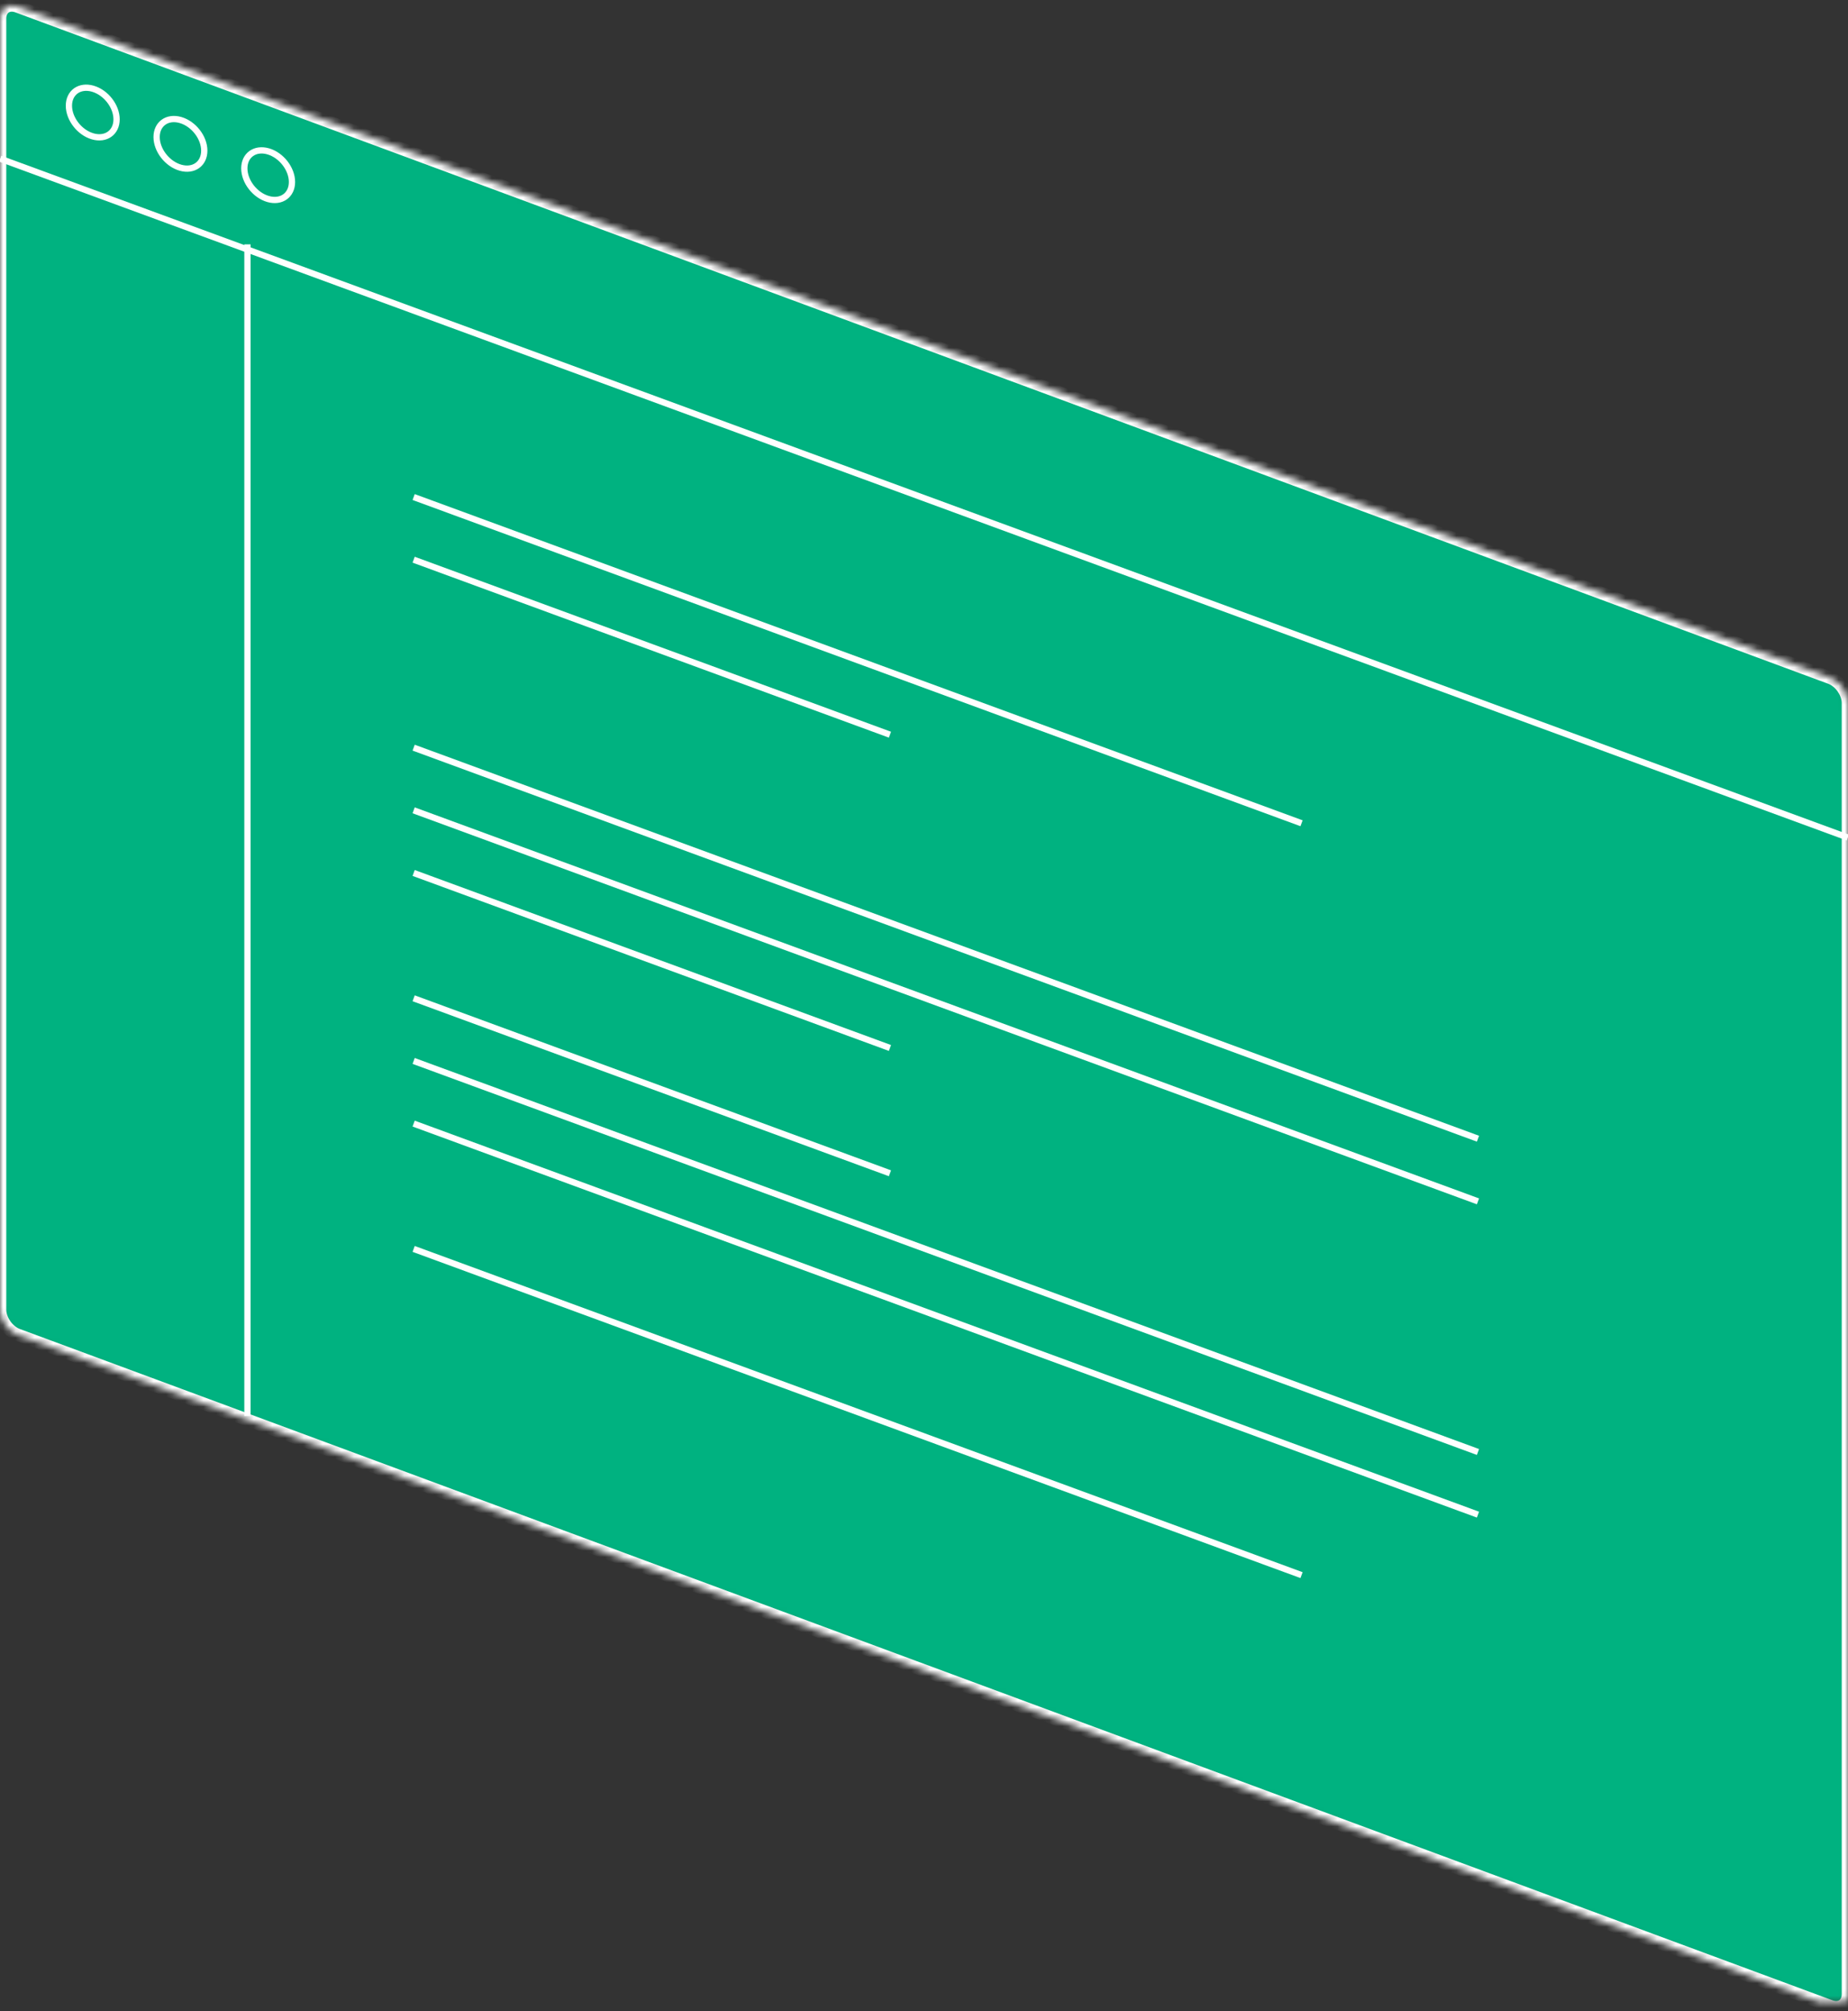 <?xml version="1.0" encoding="UTF-8"?>
<svg width="295px" height="321px" viewBox="0 0 295 321" version="1.1" xmlns="http://www.w3.org/2000/svg" xmlns:xlink="http://www.w3.org/1999/xlink">
    <rect x="0" y="0" width="295" height="321" fill="#333333" stroke="none"/>
    <!-- Generator: Sketch 42 (36781) - http://www.bohemiancoding.com/sketch -->
    <title>Group 23</title>
    <desc>Created with Sketch.</desc>
    <defs>
        <path d="M0,2.997 C0,1.342 1.251,0.463 2.813,1.042 L292.187,108.193 C293.74,108.768 295,110.574 295,112.231 L295,318.237 C295,319.893 293.749,320.771 292.187,320.193 L2.813,213.042 C1.26,212.466 0,210.66 0,209.003 L0,2.997 Z" id="path-1"></path>
        <mask id="mask-2" maskContentUnits="userSpaceOnUse" maskUnits="objectBoundingBox" x="0" y="0" width="295" height="319.507" fill="white">
            <use xlink:href="#path-1"></use>
        </mask>
    </defs>
    <g id="pc" stroke="none" stroke-width="1" fill="none" fill-rule="evenodd">
        <g id="2.0-核心技術-" transform="translate(-749, -272)" stroke="#FFFFFF">
            <g id="Group" transform="translate(644, 202)">
                <g id="Group-19" transform="translate(105, 70)">
                    <g id="Group-16">
                        <g id="Group-23">
                            <use id="Rectangle-11" mask="url(#mask-2)" stroke-width="2" fill="#00b280" xlink:href="#path-1"></use>
                            <path d="M0.5,25.5 L294.5,133.5" id="Line" stroke-linecap="square" fill="#3675FF"></path>
                            <path d="M66.5,79.5 L207.3,131.223" id="Line" stroke-linecap="square" fill="#3675FF"></path>
                            <path d="M66.5,89.5 L141.594,117.085" id="Line" stroke-linecap="square" fill="#3675FF"></path>
                            <path d="M66.5,199.5 L207.3,251.223" id="Line" stroke-linecap="square" fill="#3675FF"></path>
                            <path d="M66.5,129.5 L235.461,191.567" id="Line" stroke-linecap="square" fill="#3675FF"></path>
                            <path d="M66.5,119.5 L235.461,181.567" id="Line" stroke-linecap="square" fill="#3675FF"></path>
                            <path d="M66.5,139.5 L141.594,167.085" id="Line" stroke-linecap="square" fill="#3675FF"></path>
                            <path d="M66.5,179.5 L235.461,241.567" id="Line" stroke-linecap="square" fill="#3675FF"></path>
                            <path d="M66.5,169.5 L235.461,231.567" id="Line" stroke-linecap="square" fill="#3675FF"></path>
                            <path d="M66.5,159.5 L141.594,187.085" id="Line" stroke-linecap="square" fill="#3675FF"></path>
                            <path d="M14.805,21.763 C16.906,22.364 18.61,21.147 18.61,19.046 C18.61,16.944 16.906,14.754 14.805,14.153 C12.704,13.553 11,14.769 11,16.871 C11,18.972 12.704,21.163 14.805,21.763 Z" id="Oval-7" fill="#00b280"></path>
                            <path d="M28.805,26.763 C30.906,27.364 32.61,26.147 32.61,24.046 C32.61,21.944 30.906,19.754 28.805,19.153 C26.704,18.553 25,19.769 25,21.871 C25,23.972 26.704,26.163 28.805,26.763 Z" id="Oval-7" fill="#00b280"></path>
                            <path d="M42.805,31.763 C44.906,32.364 46.61,31.147 46.61,29.046 C46.61,26.944 44.906,24.754 42.805,24.153 C40.704,23.553 39,24.769 39,26.871 C39,28.972 40.704,31.163 42.805,31.763 Z" id="Oval-7" fill="#00b280"></path>
                            <path d="M39.5,39.5 L39.5,225.5" id="Line" stroke-linecap="square"></path>
                        </g>
                    </g>
                </g>
            </g>
        </g>
    </g>
</svg>
